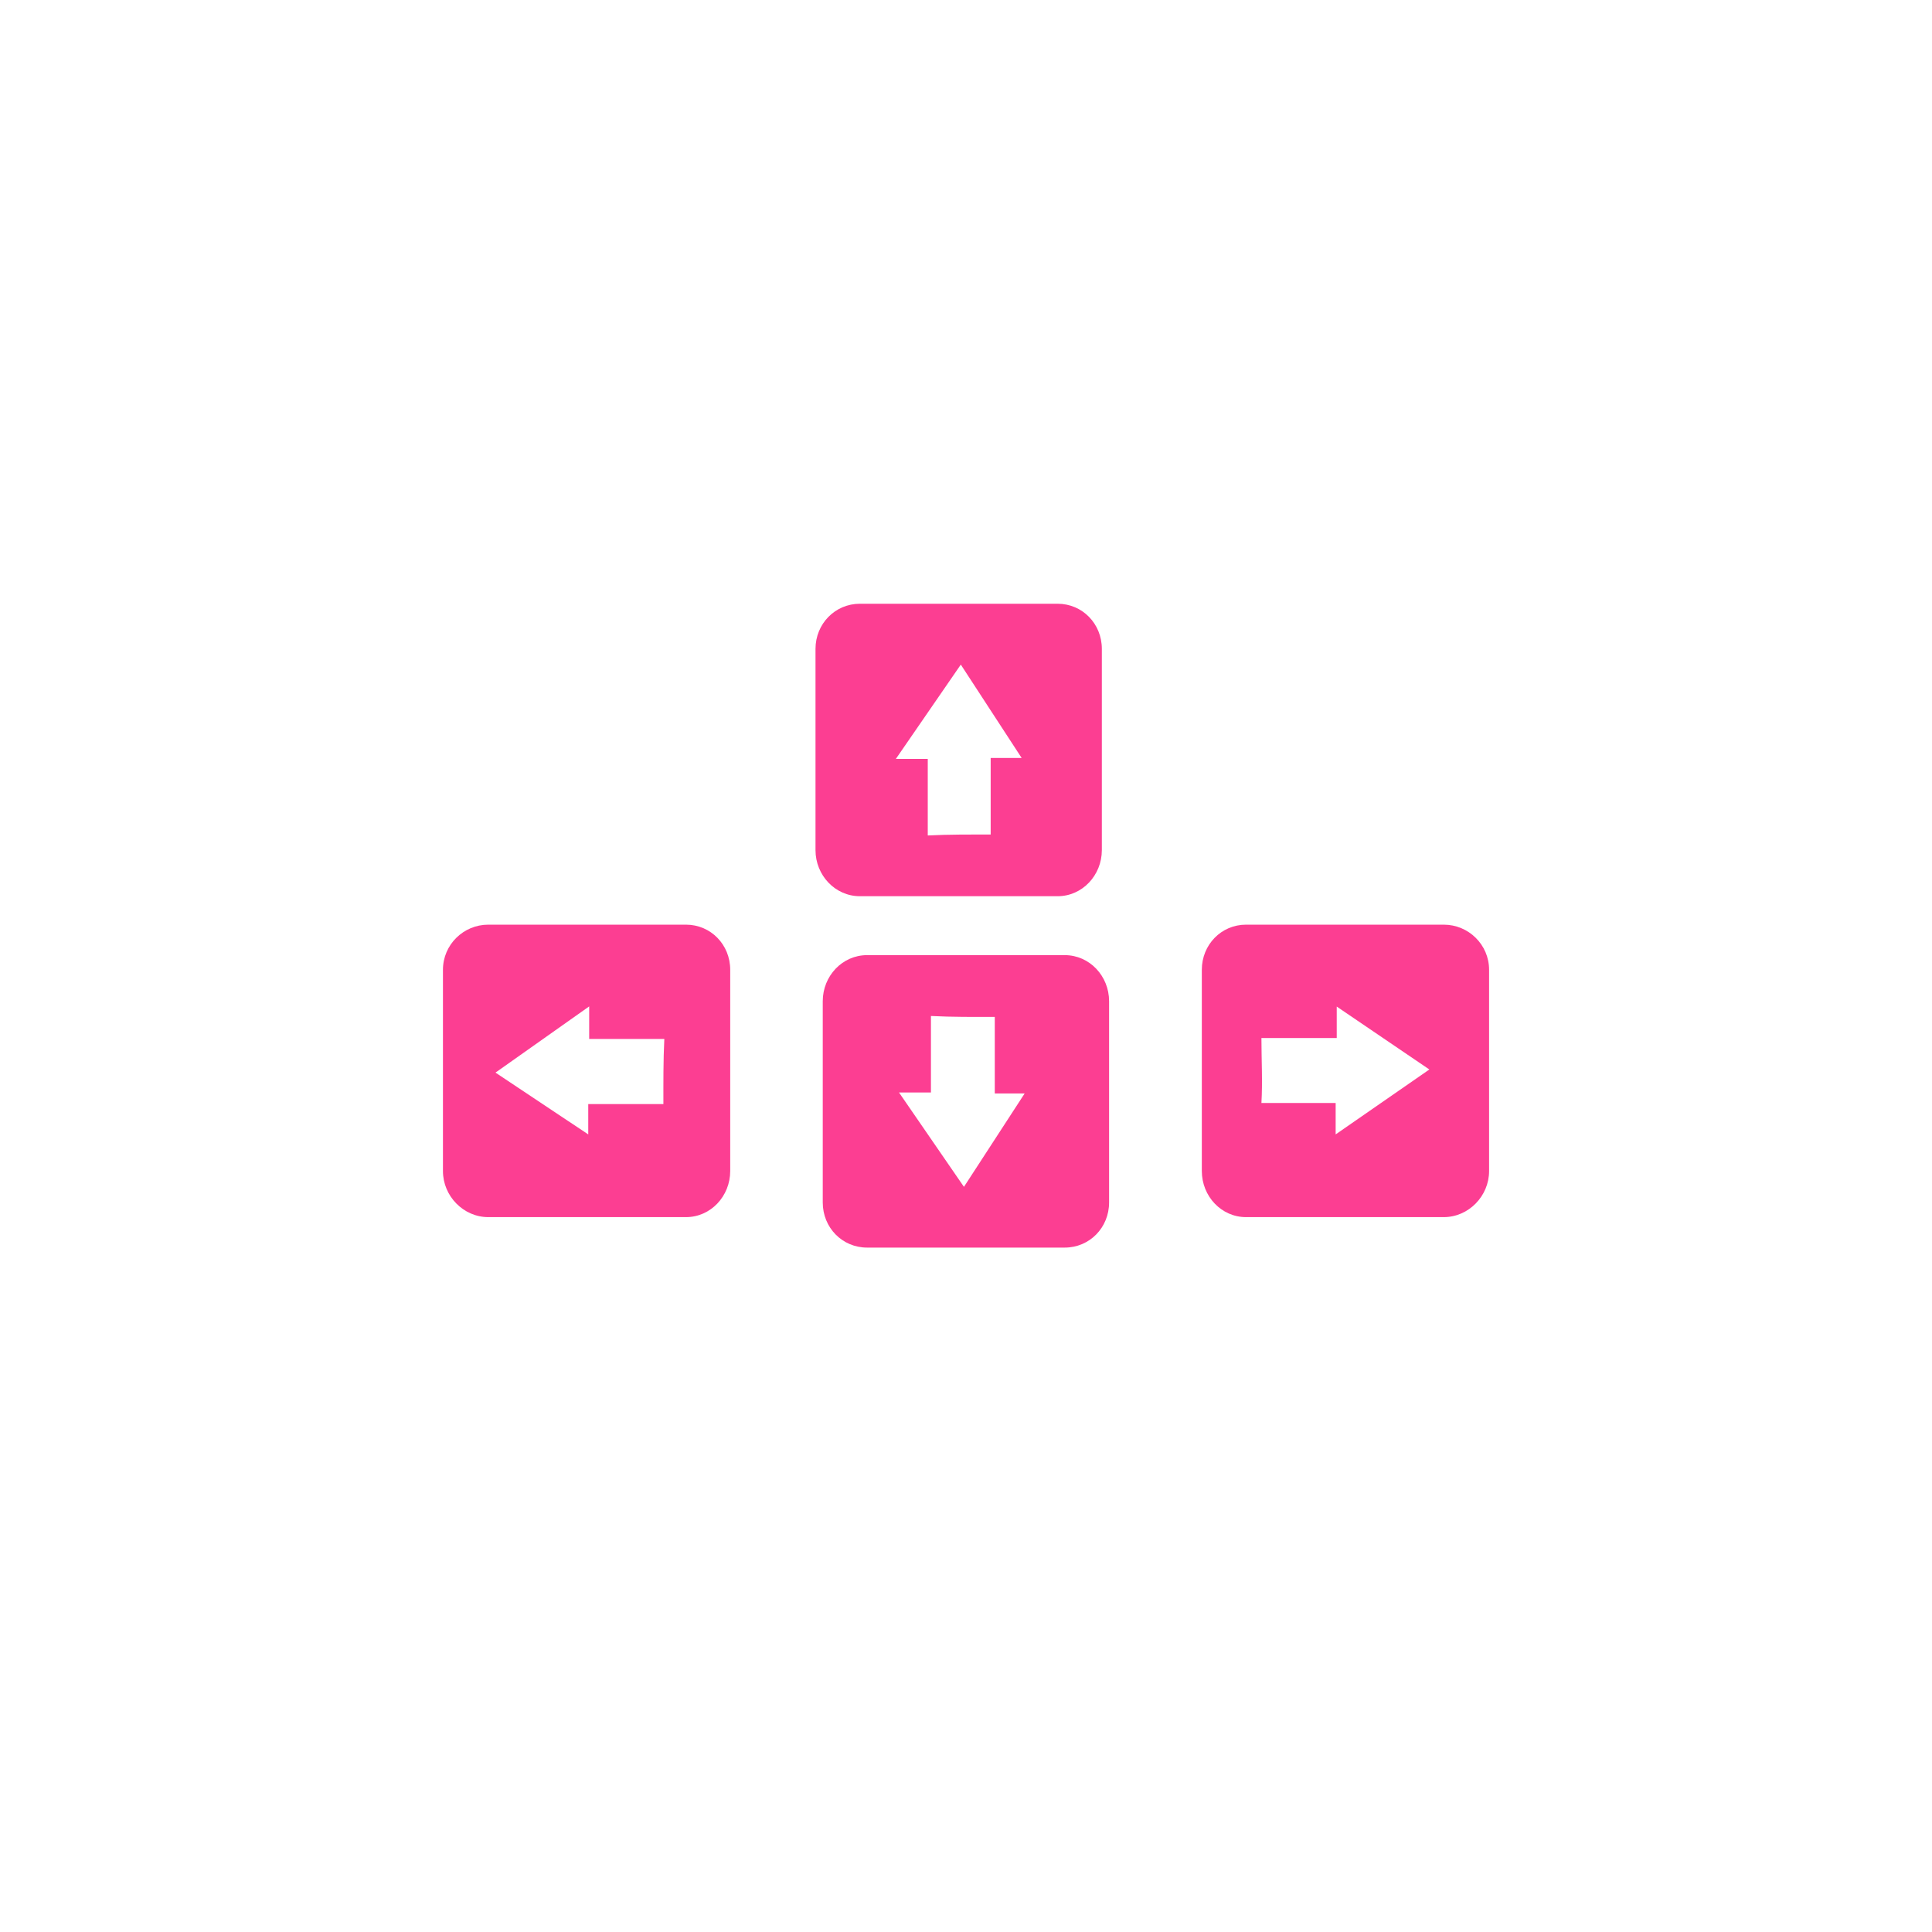 <!-- color: #6294af --><svg xmlns="http://www.w3.org/2000/svg" viewBox="0 0 48 48"><g><path d="m 21.543 23.73 c -0.617 0 -1.102 0.52 -1.102 1.145 l 0 5 c 0 0.625 0.484 1.121 1.102 1.121 l 4.91 0 c 0.617 0 1.102 -0.496 1.102 -1.121 l 0 -5 c 0 -0.625 -0.484 -1.145 -1.102 -1.145 m -3.324 1.512 c 0.523 0.027 1.059 0.023 1.586 0.023 l 0 1.902 l 0.742 0 l -1.508 2.32 l -1.613 -2.344 l 0.793 0 m 0 -1.902" fill="#fc3e92" stroke="none" fill-rule="nonzero" fill-opacity="1"/><path d="m 12.13 22.973 c -0.613 0 -1.125 0.496 -1.125 1.121 l 0 5 c 0 0.625 0.512 1.145 1.125 1.145 l 4.914 0 c 0.613 0 1.098 -0.52 1.098 -1.145 l 0 -5 c 0 -0.625 -0.484 -1.121 -1.098 -1.121 m -2.406 2.035 l 0 0.805 l 1.867 0 c -0.027 0.535 -0.023 1.082 -0.023 1.617 l -1.867 0 l 0 0.754 l -2.305 -1.535 l 2.328 -1.645 m 0 0.004" fill="#fc3e92" stroke="none" fill-rule="nonzero" fill-opacity="1"/><path d="m 30.957 22.973 c -0.613 0 -1.098 0.496 -1.098 1.121 l 0 5 c 0 0.625 0.484 1.145 1.098 1.145 l 4.914 0 c 0.613 0 1.125 -0.52 1.125 -1.145 l 0 -5 c 0 -0.625 -0.512 -1.121 -1.125 -1.121 m -2.66 2.035 l 2.301 1.563 l -2.328 1.613 l 0 -0.781 l -1.844 0 c 0.031 -0.531 0 -1.078 0 -1.613 l 1.871 0 m 0 -0.781" fill="#fc3e92" stroke="none" fill-rule="nonzero" fill-opacity="1"/><path d="m 21.363 15 c -0.613 0 -1.102 0.496 -1.102 1.121 l 0 5 c 0 0.625 0.488 1.145 1.102 1.145 l 4.914 0 c 0.613 0 1.098 -0.52 1.098 -1.145 l 0 -5 c 0 -0.625 -0.484 -1.121 -1.098 -1.121 m -2.406 1.512 l 1.512 2.32 l -0.77 0 l 0 1.902 c -0.527 0 -1.035 -0.004 -1.563 0.023 l 0 -1.902 l -0.793 0 m 1.613 -2.344" fill="#fc3e92" stroke="none" fill-rule="nonzero" fill-opacity="1"/></g></svg>